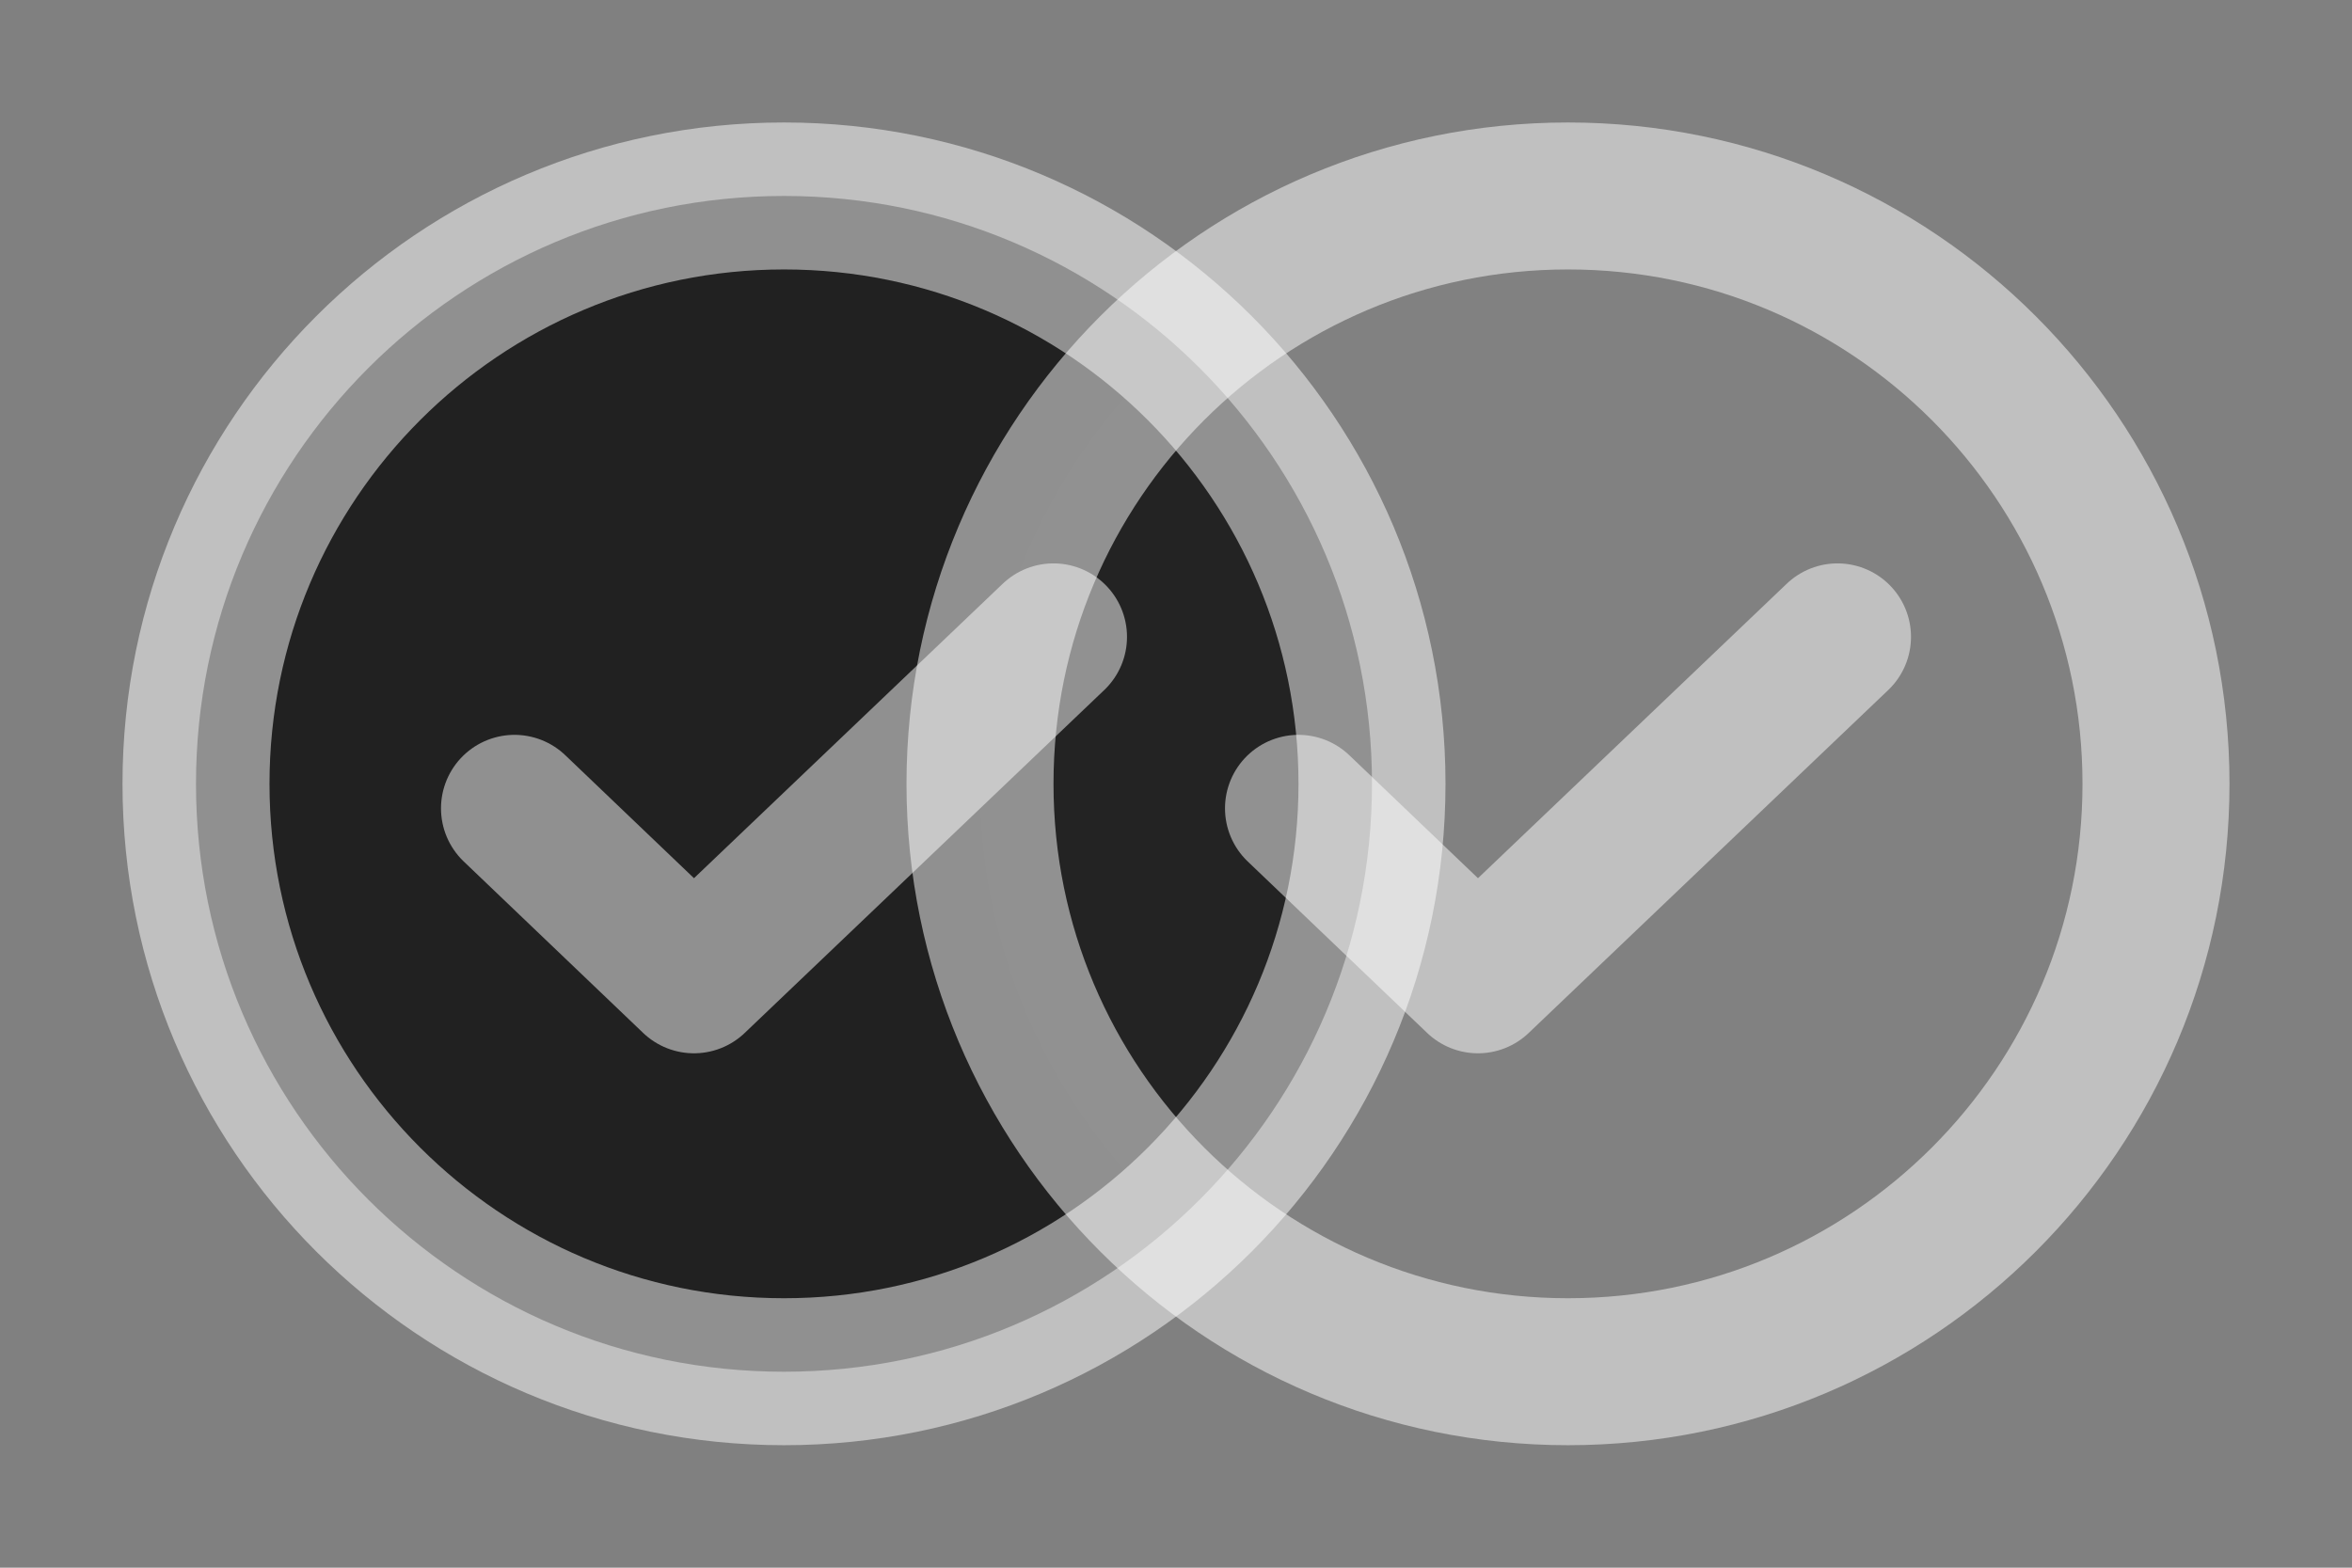 <svg width="24" height="16" viewBox="0 0 24 16" fill="none" xmlns="http://www.w3.org/2000/svg">
<rect x="0" y="0" width="24" height="16" fill="#808080" stroke="none"/>
<path d="M8 14C11.314 14 14 11.314 14 8C14 4.686 11.314 2 8 2C4.686 2 2 4.686 2 8C2 11.314 4.686 14 8 14Z" fill="#212121" stroke="white" stroke-opacity="0.5" stroke-width="1.5" stroke-linecap="round" stroke-linejoin="round"/>
<path d="M10.75 6.5L7.081 10L5.25 8.25" stroke="white" stroke-opacity="0.5" stroke-width="1.5" stroke-linecap="round" stroke-linejoin="round"/>
<path d="M16 14C19.314 14 22 11.314 22 8C22 4.686 19.314 2 16 2C12.686 2 10 4.686 10 8C10 11.314 12.686 14 16 14Z" fill="white" fill-opacity="0.01" stroke="white" stroke-opacity="0.5" stroke-width="1.5" stroke-linecap="round" stroke-linejoin="round"/>
<path d="M18.75 6.5L15.081 10L13.25 8.25" stroke="white" stroke-opacity="0.5" stroke-width="1.5" stroke-linecap="round" stroke-linejoin="round"/>
</svg>
